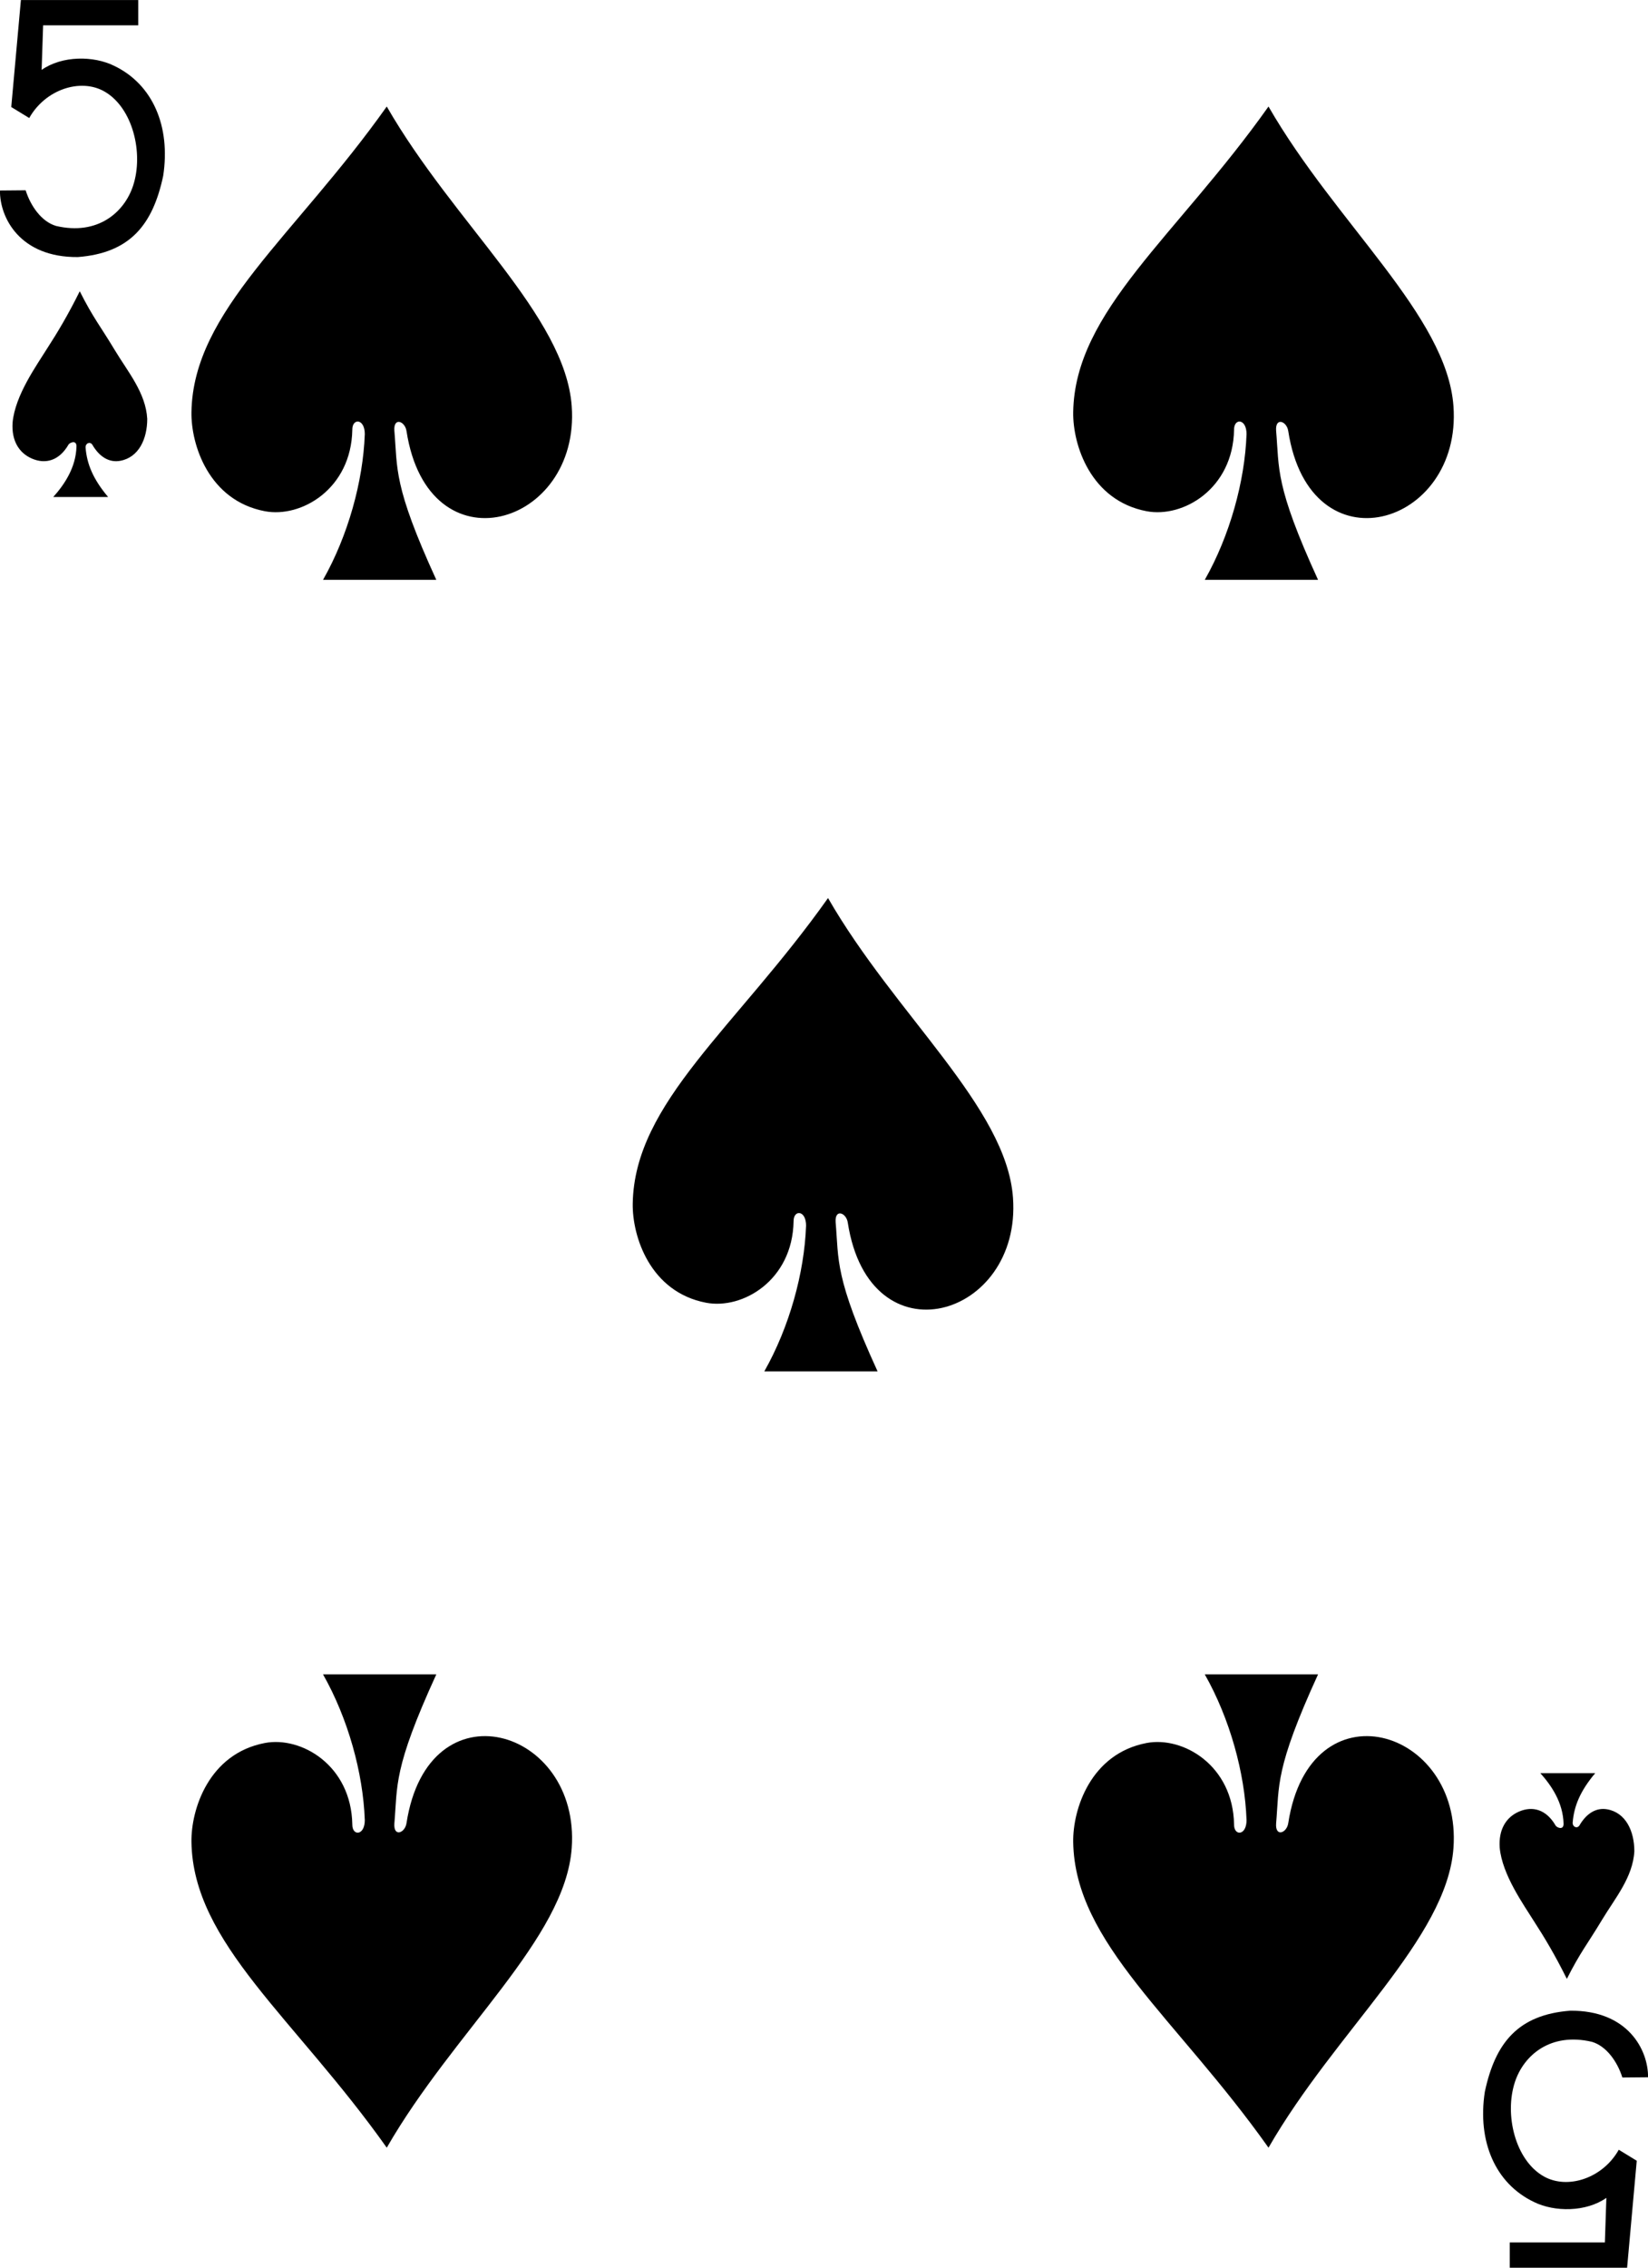 <svg xmlns:rdf="http://www.w3.org/1999/02/22-rdf-syntax-ns#" xmlns="http://www.w3.org/2000/svg" height="284.5" width="206.9" xmlns:cc="http://creativecommons.org/ns#" xmlns:dc="http://purl.org/dc/elements/1.1/">
<g transform="translate(-268.6 -383.9)">
<path d="m268.6 407.8 3.22-0.028c0.612 1.944 1.972 3.926 3.817 4.473 5.212 1.224 8.567-1.687 9.673-5.047 1.34-4.074-0.03-9.795-3.618-11.83-2.976-1.686-7.395-0.264-9.422 3.339l-2.257-1.38 1.211-13.42h14.73v3.172h-11.94l-0.187 5.591c2.565-1.802 6.518-1.785 9.085-0.52 4.865 2.319 7.124 7.593 6.177 13.81-1.31 6.183-4.197 9.687-10.72 10.19-7.245 0.063-9.804-4.918-9.775-8.351z"/>
<path d="m475.5 644.5-3.22 0.028c-0.612-1.944-1.972-3.926-3.817-4.473-5.212-1.224-8.567 1.687-9.673 5.047-1.34 4.074 0.03 9.795 3.618 11.83 2.976 1.686 7.395 0.264 9.422-3.339l2.257 1.38-1.211 13.42h-14.73v-3.172h11.94l0.187-5.591c-2.565 1.802-6.518 1.785-9.085 0.52-4.865-2.319-7.124-7.593-6.177-13.81 1.31-6.183 4.197-9.687 10.72-10.19 7.245-0.063 9.804 4.918 9.775 8.351z"/>
<path d="m314.4 438.4c0.015-2.026-1.587-2.064-1.569-0.586-0.134 7.429-6.416 11.09-10.98 10.22-7.036-1.338-9.282-8.322-9.215-12.44 0.207-12.7 12.99-22.06 24.52-38.33 8.45 14.69 22.4 26.23 23.22 37.59 1.098 15.1-18.01 20.73-20.74 3.133-0.176-1.243-1.64-1.801-1.526-0.065 0.414 4.823-0.175 6.831 5.266 18.72h-14.22c3.15-5.555 5.025-12.37 5.24-18.24z"/>
<path d="m425.1 438.4c0.015-2.026-1.587-2.064-1.569-0.586-0.134 7.429-6.416 11.09-10.98 10.22-7.036-1.338-9.282-8.322-9.215-12.44 0.207-12.7 12.99-22.06 24.52-38.33 8.45 14.69 22.4 26.23 23.22 37.59 1.098 15.1-18.01 20.73-20.74 3.133-0.176-1.243-1.64-1.801-1.526-0.065 0.414 4.823-0.175 6.831 5.266 18.72h-14.22c3.15-5.555 5.025-12.37 5.24-18.24z"/>
<path d="m369.8 537.7c0.015-2.026-1.587-2.064-1.569-0.586-0.134 7.429-6.416 11.09-10.98 10.22-7.036-1.338-9.282-8.322-9.215-12.44 0.207-12.7 12.99-22.06 24.52-38.33 8.45 14.69 22.4 26.23 23.22 37.59 1.098 15.1-18.01 20.73-20.74 3.133-0.176-1.243-1.64-1.801-1.526-0.065 0.414 4.823-0.175 6.831 5.266 18.72h-14.22c3.15-5.555 5.025-12.37 5.24-18.24z"/>
<path d="m314.4 612.2c0.015 2.026-1.587 2.064-1.569 0.586-0.134-7.429-6.416-11.09-10.98-10.22-7.036 1.338-9.282 8.322-9.215 12.44 0.207 12.7 12.99 22.06 24.52 38.33 8.45-14.69 22.4-26.23 23.22-37.59 1.098-15.1-18.01-20.73-20.74-3.133-0.176 1.243-1.64 1.801-1.526 0.065 0.414-4.823-0.175-6.831 5.266-18.72h-14.22c3.15 5.555 5.025 12.37 5.24 18.24z"/>
<path d="m425.1 612.2c0.015 2.026-1.587 2.064-1.569 0.586-0.134-7.429-6.416-11.09-10.98-10.22-7.036 1.338-9.282 8.322-9.215 12.44 0.207 12.7 12.99 22.06 24.52 38.33 8.45-14.69 22.4-26.23 23.22-37.59 1.098-15.1-18.01-20.73-20.74-3.133-0.176 1.243-1.64 1.801-1.526 0.065 0.414-4.823-0.175-6.831 5.266-18.72h-14.22c3.15 5.555 5.025 12.37 5.24 18.24z"/>
<path d="m278.2 439.9c0.01-0.872-0.895-0.465-1.018-0.19-1.163 1.986-2.865 2.448-4.548 1.732-1.667-0.709-2.604-2.28-2.454-4.522 0.31-3.438 3.035-7.2 4.355-9.326 1.252-1.93 2.628-4.222 4.077-7.154 1.697 3.363 2.559 4.321 4.405 7.392 1.626 2.704 3.892 5.353 4.068 8.622 0 2.485-1.046 4.832-3.399 5.259-1.331 0.242-2.579-0.442-3.504-2.037-0.282-0.407-0.849-0.195-0.839 0.362 0.165 2.093 0.955 3.983 2.83 6.212h-6.887c1.41-1.576 2.849-3.704 2.915-6.349z"/>
<path d="m464.9 612.7c0.01 0.872-0.895 0.465-1.018 0.19-1.163-1.986-2.865-2.448-4.548-1.732-1.667 0.709-2.604 2.28-2.454 4.522 0.31 3.438 3.035 7.2 4.355 9.326 1.252 1.93 2.628 4.222 4.077 7.154 1.697-3.363 2.559-4.321 4.405-7.392 1.626-2.704 3.892-5.353 4.068-8.622 0-2.485-1.046-4.832-3.399-5.259-1.331-0.242-2.579 0.442-3.504 2.037-0.282 0.407-0.849 0.195-0.839-0.362 0.165-2.093 0.955-3.983 2.829-6.212h-6.887c1.41 1.576 2.849 3.704 2.915 6.349z"/>
</g>
</svg>

